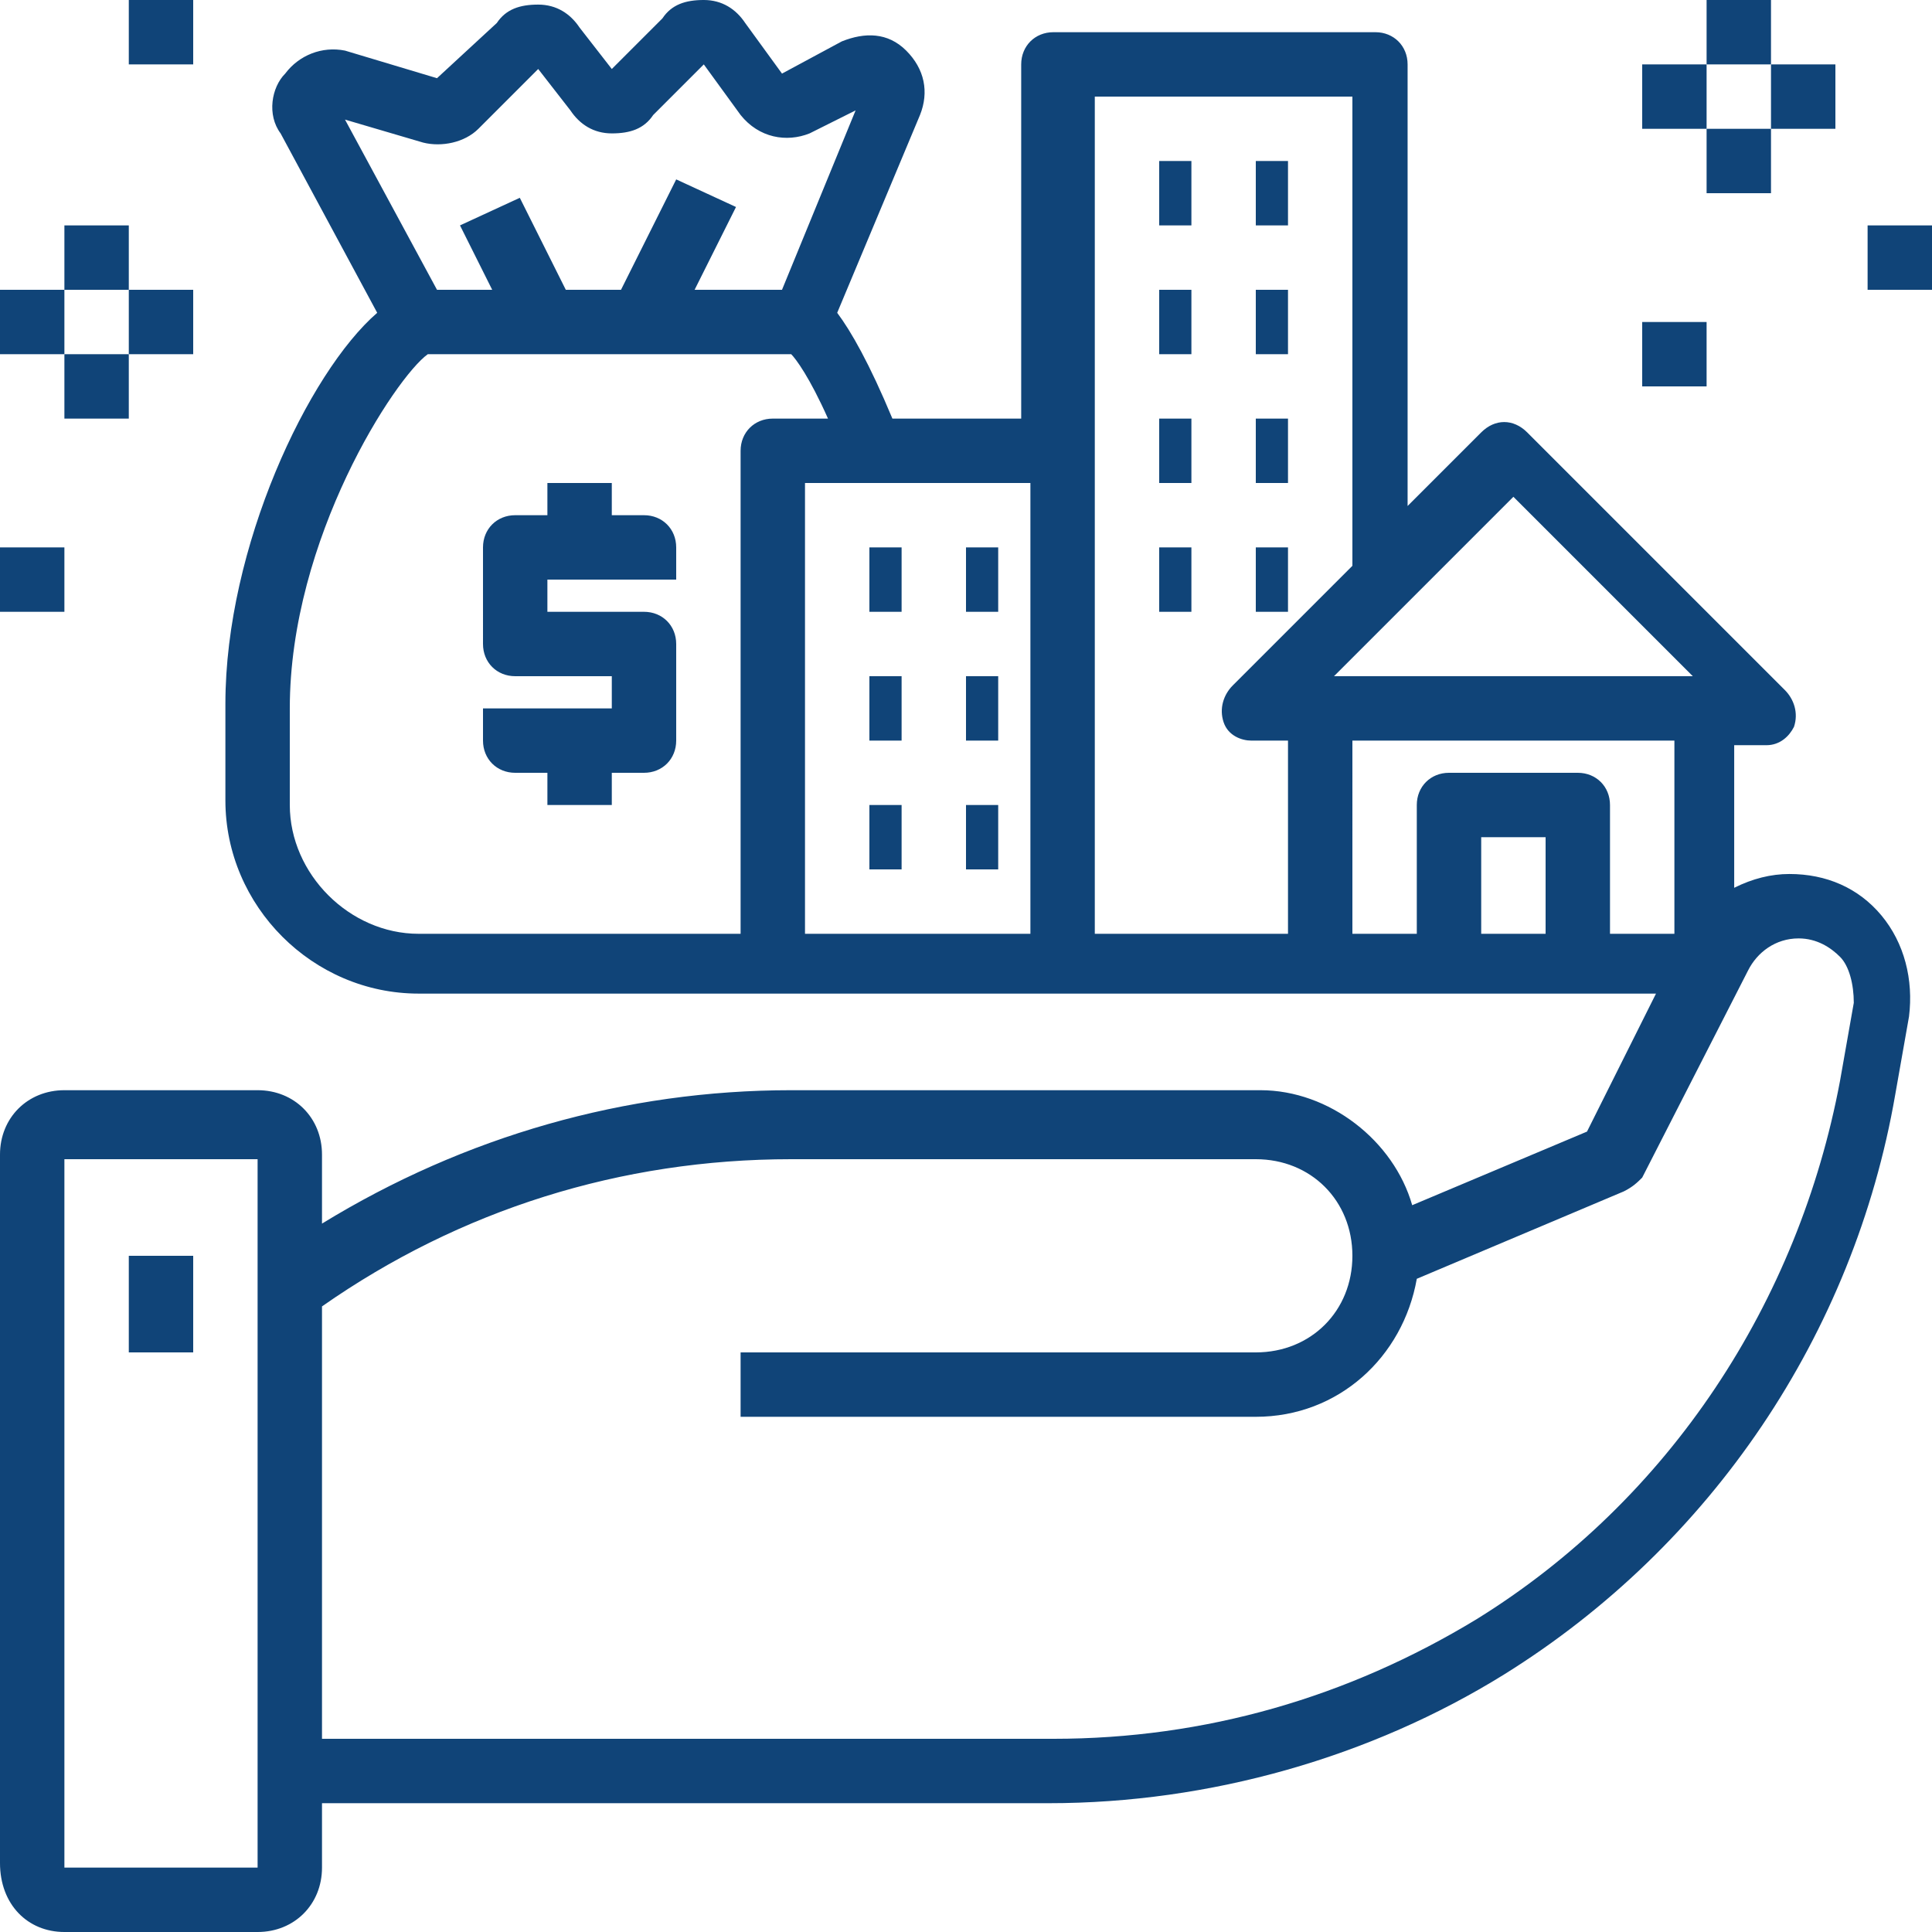 <?xml version="1.0" encoding="utf-8"?>
<!-- Generator: Adobe Illustrator 24.0.2, SVG Export Plug-In . SVG Version: 6.00 Build 0)  -->
<svg version="1.1" id="Layer_1" xmlns="http://www.w3.org/2000/svg" xmlns:xlink="http://www.w3.org/1999/xlink" x="0px" y="0px"
	 viewBox="0 0 42 42" style="enable-background:new 0 0 42 42;" xml:space="preserve">
<style type="text/css">
	.st0{fill:#FC6A55;}
	.st1{stroke:#FFFFFF;stroke-width:0.25;stroke-miterlimit:10;}
	.st2{fill:#656D7A;}
	.st3{fill:#FFFFFF;}
	.st4{filter:url(#Adobe_OpacityMaskFilter);}
	.st5{fill-rule:evenodd;clip-rule:evenodd;fill:#FFFFFF;}
	.st6{mask:url(#mask-2_8_);fill-rule:evenodd;clip-rule:evenodd;}
	.st7{filter:url(#Adobe_OpacityMaskFilter_1_);}
	.st8{mask:url(#mask-2_7_);fill-rule:evenodd;clip-rule:evenodd;}
	.st9{filter:url(#Adobe_OpacityMaskFilter_2_);}
	.st10{mask:url(#mask-2_6_);fill-rule:evenodd;clip-rule:evenodd;}
	.st11{filter:url(#Adobe_OpacityMaskFilter_3_);}
	.st12{mask:url(#mask-2_5_);fill-rule:evenodd;clip-rule:evenodd;}
	.st13{filter:url(#Adobe_OpacityMaskFilter_4_);}
	.st14{mask:url(#mask-2_2_);fill:none;stroke:#000000;stroke-width:2;}
	.st15{fill:#434343;}
	.st16{fill:#434343;stroke:#F9F9F9;stroke-width:0.25;stroke-miterlimit:10;}
	.st17{fill:none;stroke:#FC6A55;stroke-width:0.5;stroke-miterlimit:10;}
	.st18{fill:none;stroke:#FC6A55;stroke-width:0.75;stroke-miterlimit:10;}
	.st19{fill:#FC6A55;stroke:#FC6A55;stroke-width:0.5;stroke-miterlimit:10;}
	.st20{opacity:0.153;fill:url(#Path_146_);enable-background:new    ;}
	.st21{opacity:0.1;fill:#590BB2;enable-background:new    ;}
	.st22{fill:#8E8CA8;}
	.st23{fill:#F5F4F9;}
	.st24{fill:#FFD5B8;}
	.st25{fill:#FC8473;}
	.st26{fill:#1C3475;}
	.st27{fill:#DDD9E4;}
	.st28{fill:#828FB3;}
	.st29{opacity:7.584635e-02;fill:url(#Path_147_);enable-background:new    ;}
	.st30{fill:#FFBE92;}
	.st31{fill:#FB8E7F;}
	.st32{fill:#FDB1A6;}
	.st33{fill:#FC806F;}
	.st34{fill:#FFE783;}
	.st35{fill:#104478;}
	.st36{fill:none;stroke:#FFFFFF;stroke-miterlimit:10;}
	.st37{fill:none;stroke:#FC6A55;stroke-miterlimit:10;}
	.st38{fill:none;stroke:#000000;stroke-width:0.15;stroke-miterlimit:10;}
	.st39{opacity:0.1;fill:url(#Path_148_);enable-background:new    ;}
	.st40{opacity:0.1;fill:url(#Path_149_);enable-background:new    ;}
</style>
<g>
	<path class="st35" d="M1.4,42h4.2C6.4,42,7,41.4,7,40.6v-1.4h15.8c3.5,0,7-1,9.9-2.8c4.5-2.8,7.6-7.4,8.5-12.6l0.3-1.7
		c0.1-0.8-0.1-1.6-0.6-2.2c-0.5-0.6-1.2-0.9-2-0.9c-0.4,0-0.8,0.1-1.2,0.3v-3.1h0.7c0.3,0,0.5-0.2,0.6-0.4c0.1-0.3,0-0.6-0.2-0.8
		l-5.6-5.6c-0.3-0.3-0.7-0.3-1,0l-1.6,1.6V1.4c0-0.4-0.3-0.7-0.7-0.7h-7c-0.4,0-0.7,0.3-0.7,0.7v7.7h-2.8c-0.5-1.2-0.9-1.9-1.2-2.3
		l1.8-4.3c0.2-0.5,0.1-1-0.3-1.4c-0.4-0.4-0.9-0.4-1.4-0.2l-1.3,0.7l-0.8-1.1c-0.2-0.3-0.5-0.5-0.9-0.5c-0.4,0-0.7,0.1-0.9,0.4
		l-1.1,1.1l-0.7-0.9c-0.2-0.3-0.5-0.5-0.9-0.5c-0.4,0-0.7,0.1-0.9,0.4L9.5,1.7l-2-0.6C7,1,6.5,1.2,6.2,1.6C5.9,1.9,5.8,2.5,6.1,2.9
		l2.1,3.9c-1.5,1.3-3.3,5.1-3.3,8.5v2.1c0,2.3,1.9,4.2,4.2,4.2h7.7h6.3h5.6H36l-1.5,3l-3.8,1.6c-0.4-1.4-1.8-2.5-3.3-2.5H17.2
		c-3.6,0-7.1,1-10.2,2.9v-1.5c0-0.8-0.6-1.4-1.4-1.4H1.4c-0.8,0-1.4,0.6-1.4,1.4v15.4C0,41.4,0.6,42,1.4,42L1.4,42z M9.2,3.1
		c0.4,0.1,0.9,0,1.2-0.3l1.3-1.3l0.7,0.9c0.2,0.3,0.5,0.5,0.9,0.5c0.4,0,0.7-0.1,0.9-0.4l1.1-1.1l0.8,1.1c0.4,0.5,1,0.6,1.5,0.4
		l1-0.5L17,6.3h-1.9L16,4.5l-1.3-0.6l-1.2,2.4h-1.2l-1-2l-1.3,0.6l0.7,1.4H9.5l-2-3.7L9.2,3.1z M16.1,9.8v10.5h-7
		c-1.5,0-2.8-1.3-2.8-2.8v-2.1c0-3.7,2.3-7.2,3-7.7h7.9c0.1,0.1,0.4,0.5,0.8,1.4h-1.2C16.4,9.1,16.1,9.4,16.1,9.8L16.1,9.8z
		 M17.5,10.5h4.9v9.8h-4.9V10.5z M32.9,10.8l3.9,3.9H29L32.9,10.8z M23.8,2.1h5.6v10.2l-2.6,2.6c-0.2,0.2-0.3,0.5-0.2,0.8
		c0.1,0.3,0.4,0.4,0.6,0.4H28v4.2h-4.2V2.1z M29.4,16.1h7v4.2H35v-2.8c0-0.4-0.3-0.7-0.7-0.7h-2.8c-0.4,0-0.7,0.3-0.7,0.7v2.8h-1.4
		V16.1z M33.6,20.3h-1.4v-2.1h1.4V20.3z M17.2,25.2h10.1c1.2,0,2.1,0.9,2.1,2.1c0,1.2-0.9,2.1-2.1,2.1H16.1v1.4h11.2
		c1.8,0,3.2-1.3,3.5-3l4.5-1.9c0.2-0.1,0.3-0.2,0.4-0.3l2.3-4.5c0.2-0.4,0.6-0.7,1.1-0.7c0.4,0,0.7,0.2,0.9,0.4s0.3,0.6,0.3,1
		l-0.3,1.7c-0.9,4.8-3.7,9.1-7.9,11.7c-2.8,1.7-5.9,2.6-9.2,2.6H7v-9.4C10,26.3,13.5,25.2,17.2,25.2L17.2,25.2z M1.4,25.2h4.2
		l0,15.4H1.4L1.4,25.2z"/>
	<path class="st35" d="M2.8,27.3h1.4v2.1H2.8V27.3z"/>
	<path class="st35" d="M25.2,3.5h0.7v1.4h-0.7V3.5z"/>
	<path class="st35" d="M27.3,3.5H28v1.4h-0.7V3.5z"/>
	<path class="st35" d="M25.2,6.3h0.7v1.4h-0.7V6.3z"/>
	<path class="st35" d="M27.3,6.3H28v1.4h-0.7V6.3z"/>
	<path class="st35" d="M25.2,9.1h0.7v1.4h-0.7V9.1z"/>
	<path class="st35" d="M27.3,9.1H28v1.4h-0.7V9.1z"/>
	<path class="st35" d="M18.9,11.9h0.7v1.4h-0.7V11.9z"/>
	<path class="st35" d="M21,11.9h0.7v1.4H21V11.9z"/>
	<path class="st35" d="M18.9,14.7h0.7v1.4h-0.7V14.7z"/>
	<path class="st35" d="M21,14.7h0.7v1.4H21V14.7z"/>
	<path class="st35" d="M18.9,17.5h0.7v1.4h-0.7V17.5z"/>
	<path class="st35" d="M21,17.5h0.7v1.4H21V17.5z"/>
	<path class="st35" d="M25.2,11.9h0.7v1.4h-0.7V11.9z"/>
	<path class="st35" d="M27.3,11.9H28v1.4h-0.7V11.9z"/>
	<path class="st35" d="M14,11.2h-0.7v-0.7h-1.4v0.7h-0.7c-0.4,0-0.7,0.3-0.7,0.7V14c0,0.4,0.3,0.7,0.7,0.7h2.1v0.7h-2.8v0.7
		c0,0.4,0.3,0.7,0.7,0.7h0.7v0.7h1.4v-0.7H14c0.4,0,0.7-0.3,0.7-0.7V14c0-0.4-0.3-0.7-0.7-0.7h-2.1v-0.7h2.8v-0.7
		C14.7,11.5,14.4,11.2,14,11.2z"/>
	<path class="st35" d="M35.7,1.4h1.4v1.4h-1.4V1.4z"/>
	<path class="st35" d="M37.1,0h1.4v1.4h-1.4V0z"/>
	<path class="st35" d="M38.5,1.4h1.4v1.4h-1.4V1.4z"/>
	<path class="st35" d="M37.1,2.8h1.4v1.4h-1.4V2.8z"/>
	<path class="st35" d="M40.6,4.9H42v1.4h-1.4V4.9z"/>
	<path class="st35" d="M35.7,7h1.4v1.4h-1.4V7z"/>
	<path class="st35" d="M0,6.3h1.4v1.4H0V6.3z"/>
	<path class="st35" d="M1.4,4.9h1.4v1.4H1.4V4.9z"/>
	<path class="st35" d="M2.8,6.3h1.4v1.4H2.8V6.3z"/>
	<path class="st35" d="M1.4,7.7h1.4v1.4H1.4V7.7z"/>
	<path class="st35" d="M0,11.9h1.4v1.4H0V11.9z"/>
	<path class="st35" d="M2.8,0h1.4v1.4H2.8V0z"/>
</g>
</svg>
